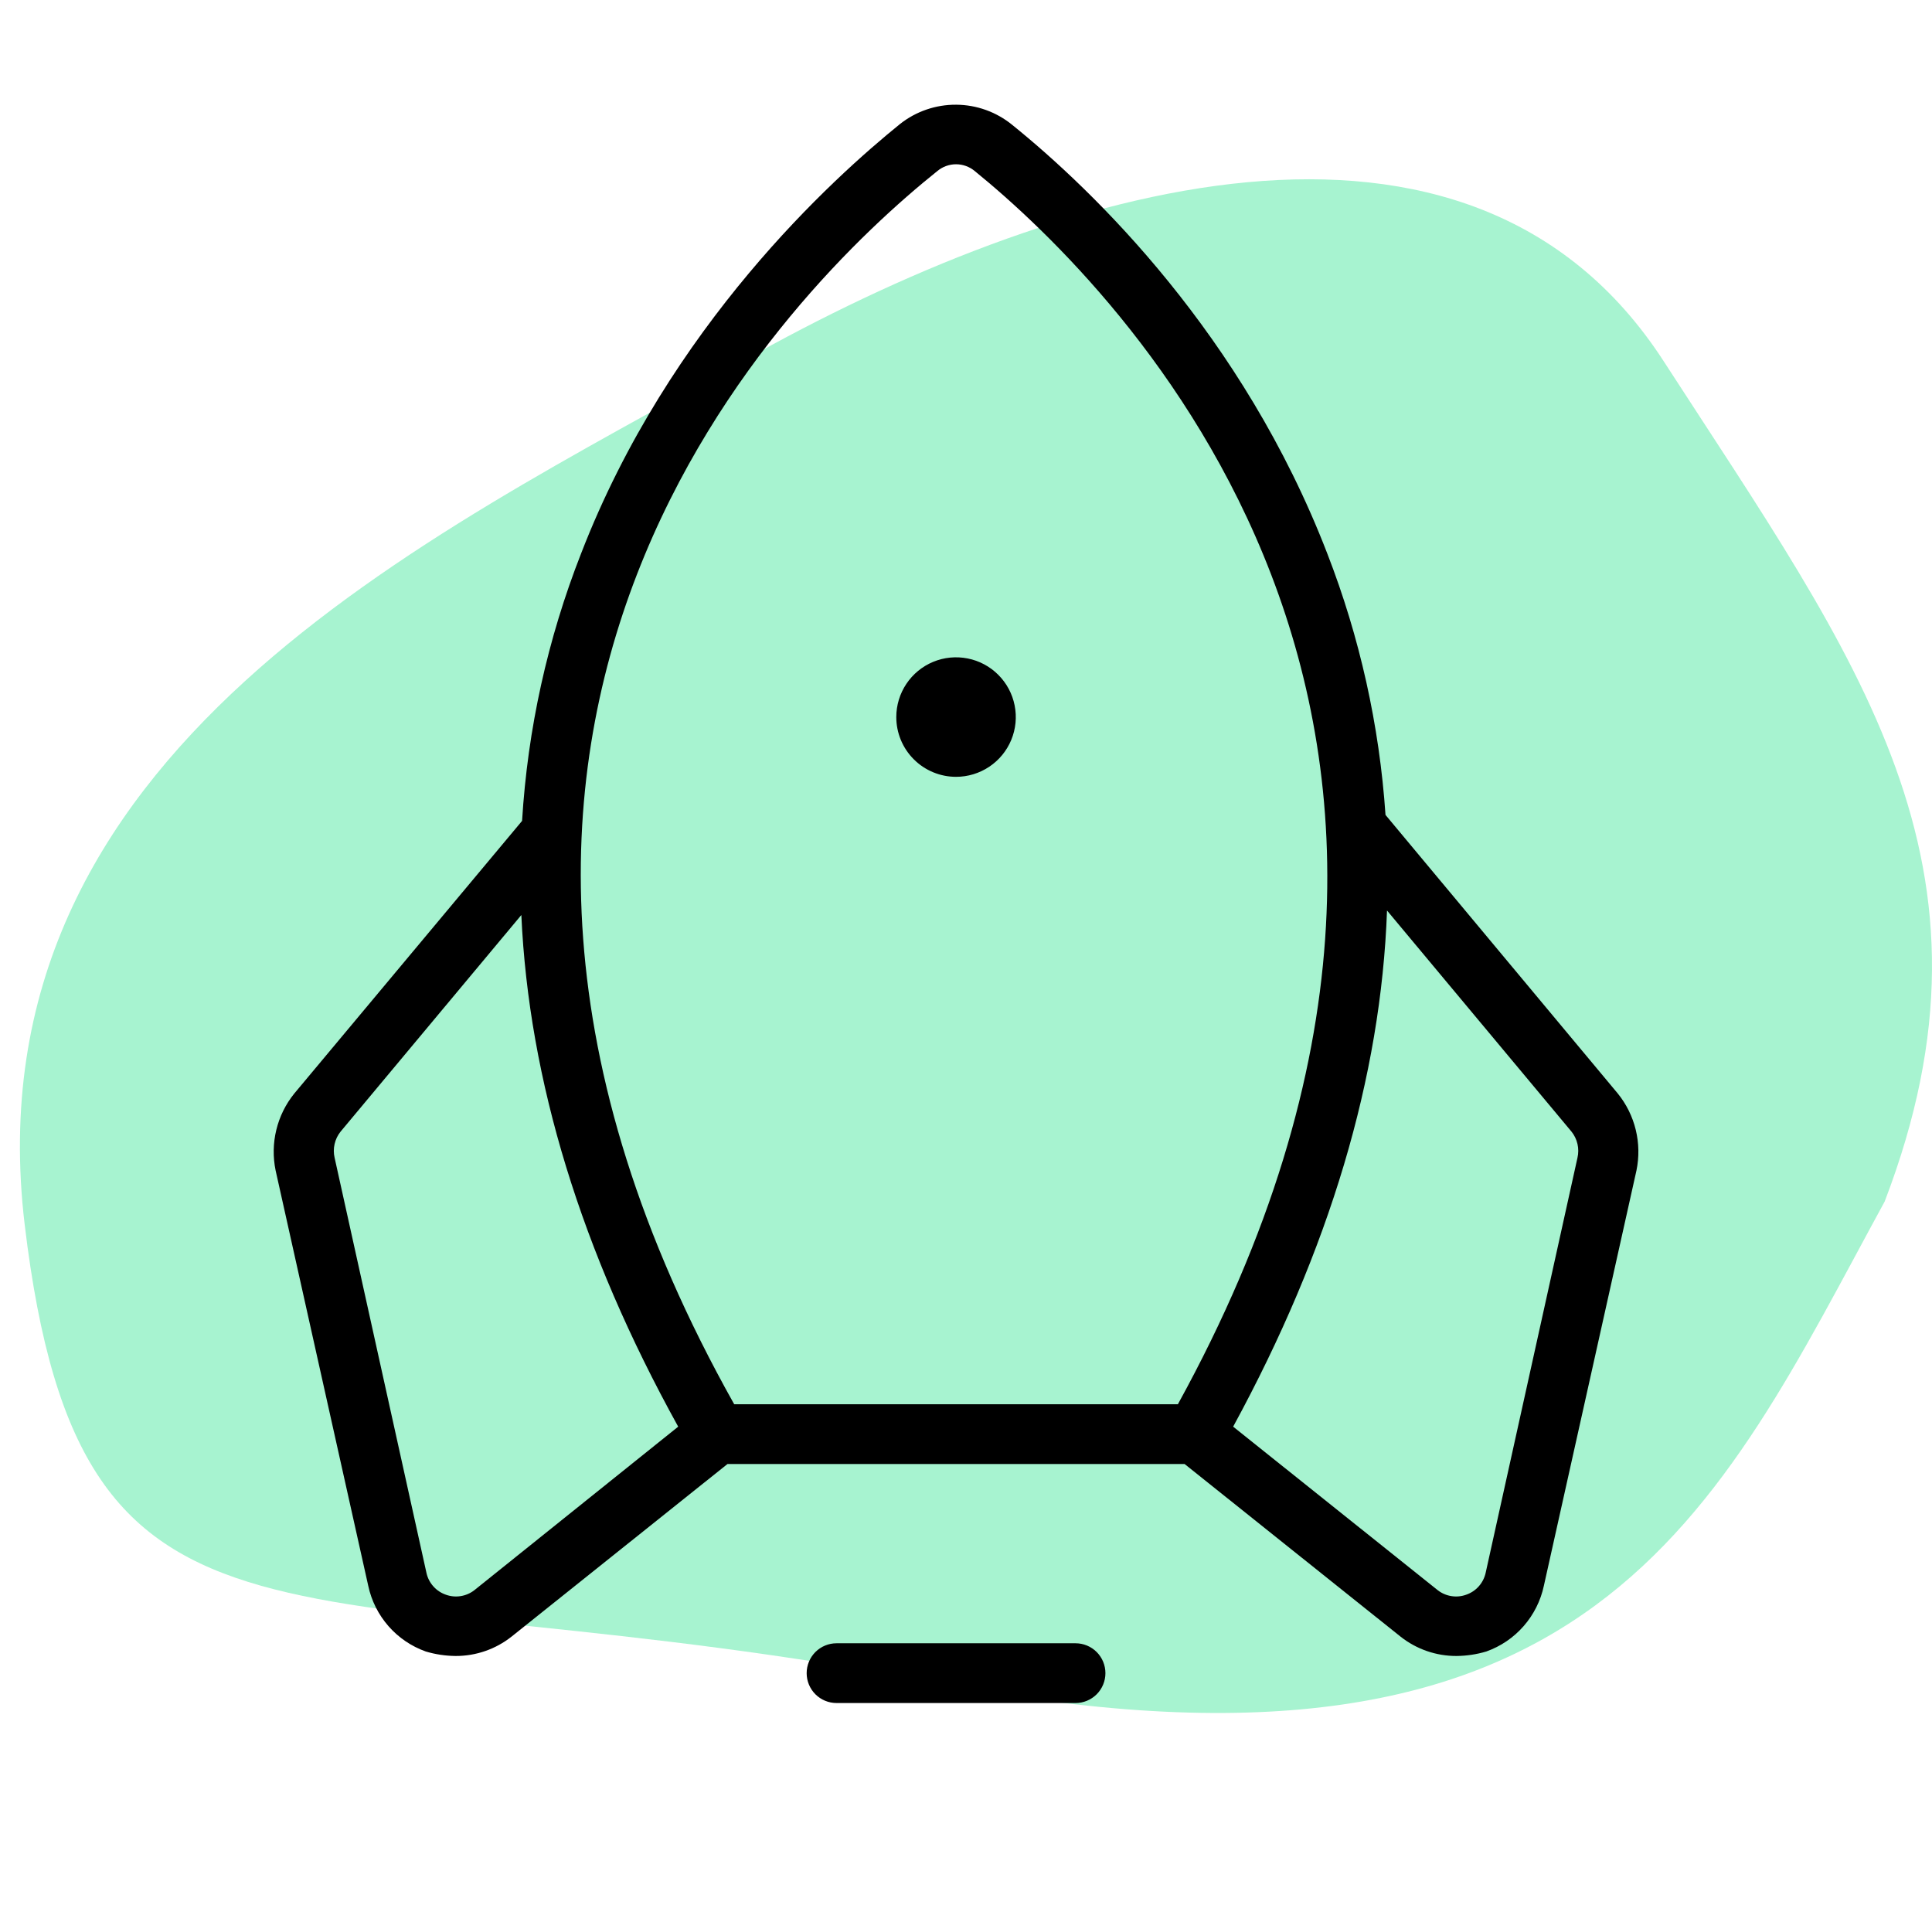 <svg width="97" height="96" viewBox="0 0 97 96" fill="none" xmlns="http://www.w3.org/2000/svg">
<path d="M47.383 84.545C80.122 90.796 86.164 75.82 94.623 60.324C101.105 43.396 93.305 33.239 83.527 18.133C73.75 3.028 52.986 9.278 37.276 18.133C21.565 26.988 -1.616 37.666 1.241 61.496C4.097 85.326 14.644 78.294 47.383 84.545Z" fill="#A7F3D0"/>
<path d="M55.5 84C55.5 84.398 55.342 84.779 55.061 85.061C54.779 85.342 54.398 85.5 54 85.5H42C41.602 85.5 41.221 85.342 40.939 85.061C40.658 84.779 40.5 84.398 40.5 84C40.5 83.602 40.658 83.221 40.939 82.939C41.221 82.658 41.602 82.5 42 82.5H54C54.398 82.5 54.779 82.658 55.061 82.939C55.342 83.221 55.5 83.602 55.5 84ZM82.162 58.763L77.513 79.612C77.353 80.363 77.003 81.06 76.498 81.638C75.993 82.216 75.348 82.654 74.625 82.912C74.138 83.058 73.633 83.133 73.125 83.138C72.104 83.141 71.112 82.797 70.312 82.162L59.475 73.5H36.525L25.688 82.162C24.888 82.797 23.896 83.141 22.875 83.138C22.367 83.133 21.862 83.058 21.375 82.912C20.652 82.654 20.008 82.216 19.502 81.638C18.997 81.06 18.648 80.363 18.488 79.612L13.838 58.763C13.699 58.089 13.711 57.394 13.873 56.726C14.035 56.058 14.343 55.434 14.775 54.9L26.212 41.212C26.491 36.61 27.491 32.08 29.175 27.788C33.6 16.35 41.85 8.925 45.188 6.225C45.99 5.591 46.984 5.25 48.007 5.257C49.029 5.263 50.019 5.618 50.812 6.262C54.9 9.562 62.4 16.8 66.638 27.788C68.27 31.99 69.256 36.415 69.562 40.913L81.225 54.9C81.657 55.434 81.965 56.058 82.127 56.726C82.289 57.394 82.301 58.089 82.162 58.763V58.763ZM36.862 70.5H59.138C78.037 36.15 56.138 14.438 48.938 8.587C48.675 8.368 48.343 8.247 48 8.247C47.657 8.247 47.325 8.368 47.062 8.587C39.75 14.438 17.55 36.112 36.862 70.5ZM34.05 71.625C29.175 62.812 26.55 54.225 26.175 45.938L17.1 56.812C16.954 56.994 16.851 57.207 16.799 57.434C16.747 57.661 16.747 57.898 16.8 58.125L21.413 78.975C21.469 79.224 21.588 79.455 21.759 79.645C21.929 79.836 22.146 79.979 22.387 80.062C22.625 80.148 22.88 80.172 23.129 80.132C23.378 80.093 23.613 79.992 23.812 79.838L34.05 71.625ZM78.9 56.812L69.638 45.712C69.338 54.075 66.75 62.737 61.913 71.625L72.188 79.838C72.387 79.992 72.622 80.093 72.871 80.132C73.12 80.172 73.375 80.148 73.612 80.062C73.854 79.979 74.071 79.836 74.241 79.645C74.412 79.455 74.531 79.224 74.588 78.975L79.2 58.125C79.253 57.898 79.253 57.661 79.201 57.434C79.149 57.207 79.046 56.994 78.9 56.812V56.812ZM48 39C48.593 39 49.173 38.824 49.667 38.494C50.16 38.165 50.545 37.696 50.772 37.148C50.999 36.6 51.058 35.997 50.942 35.415C50.827 34.833 50.541 34.298 50.121 33.879C49.702 33.459 49.167 33.173 48.585 33.058C48.003 32.942 47.4 33.001 46.852 33.228C46.304 33.455 45.835 33.84 45.506 34.333C45.176 34.827 45 35.407 45 36C45 36.796 45.316 37.559 45.879 38.121C46.441 38.684 47.204 39 48 39Z" fill="black"/>
</svg>

